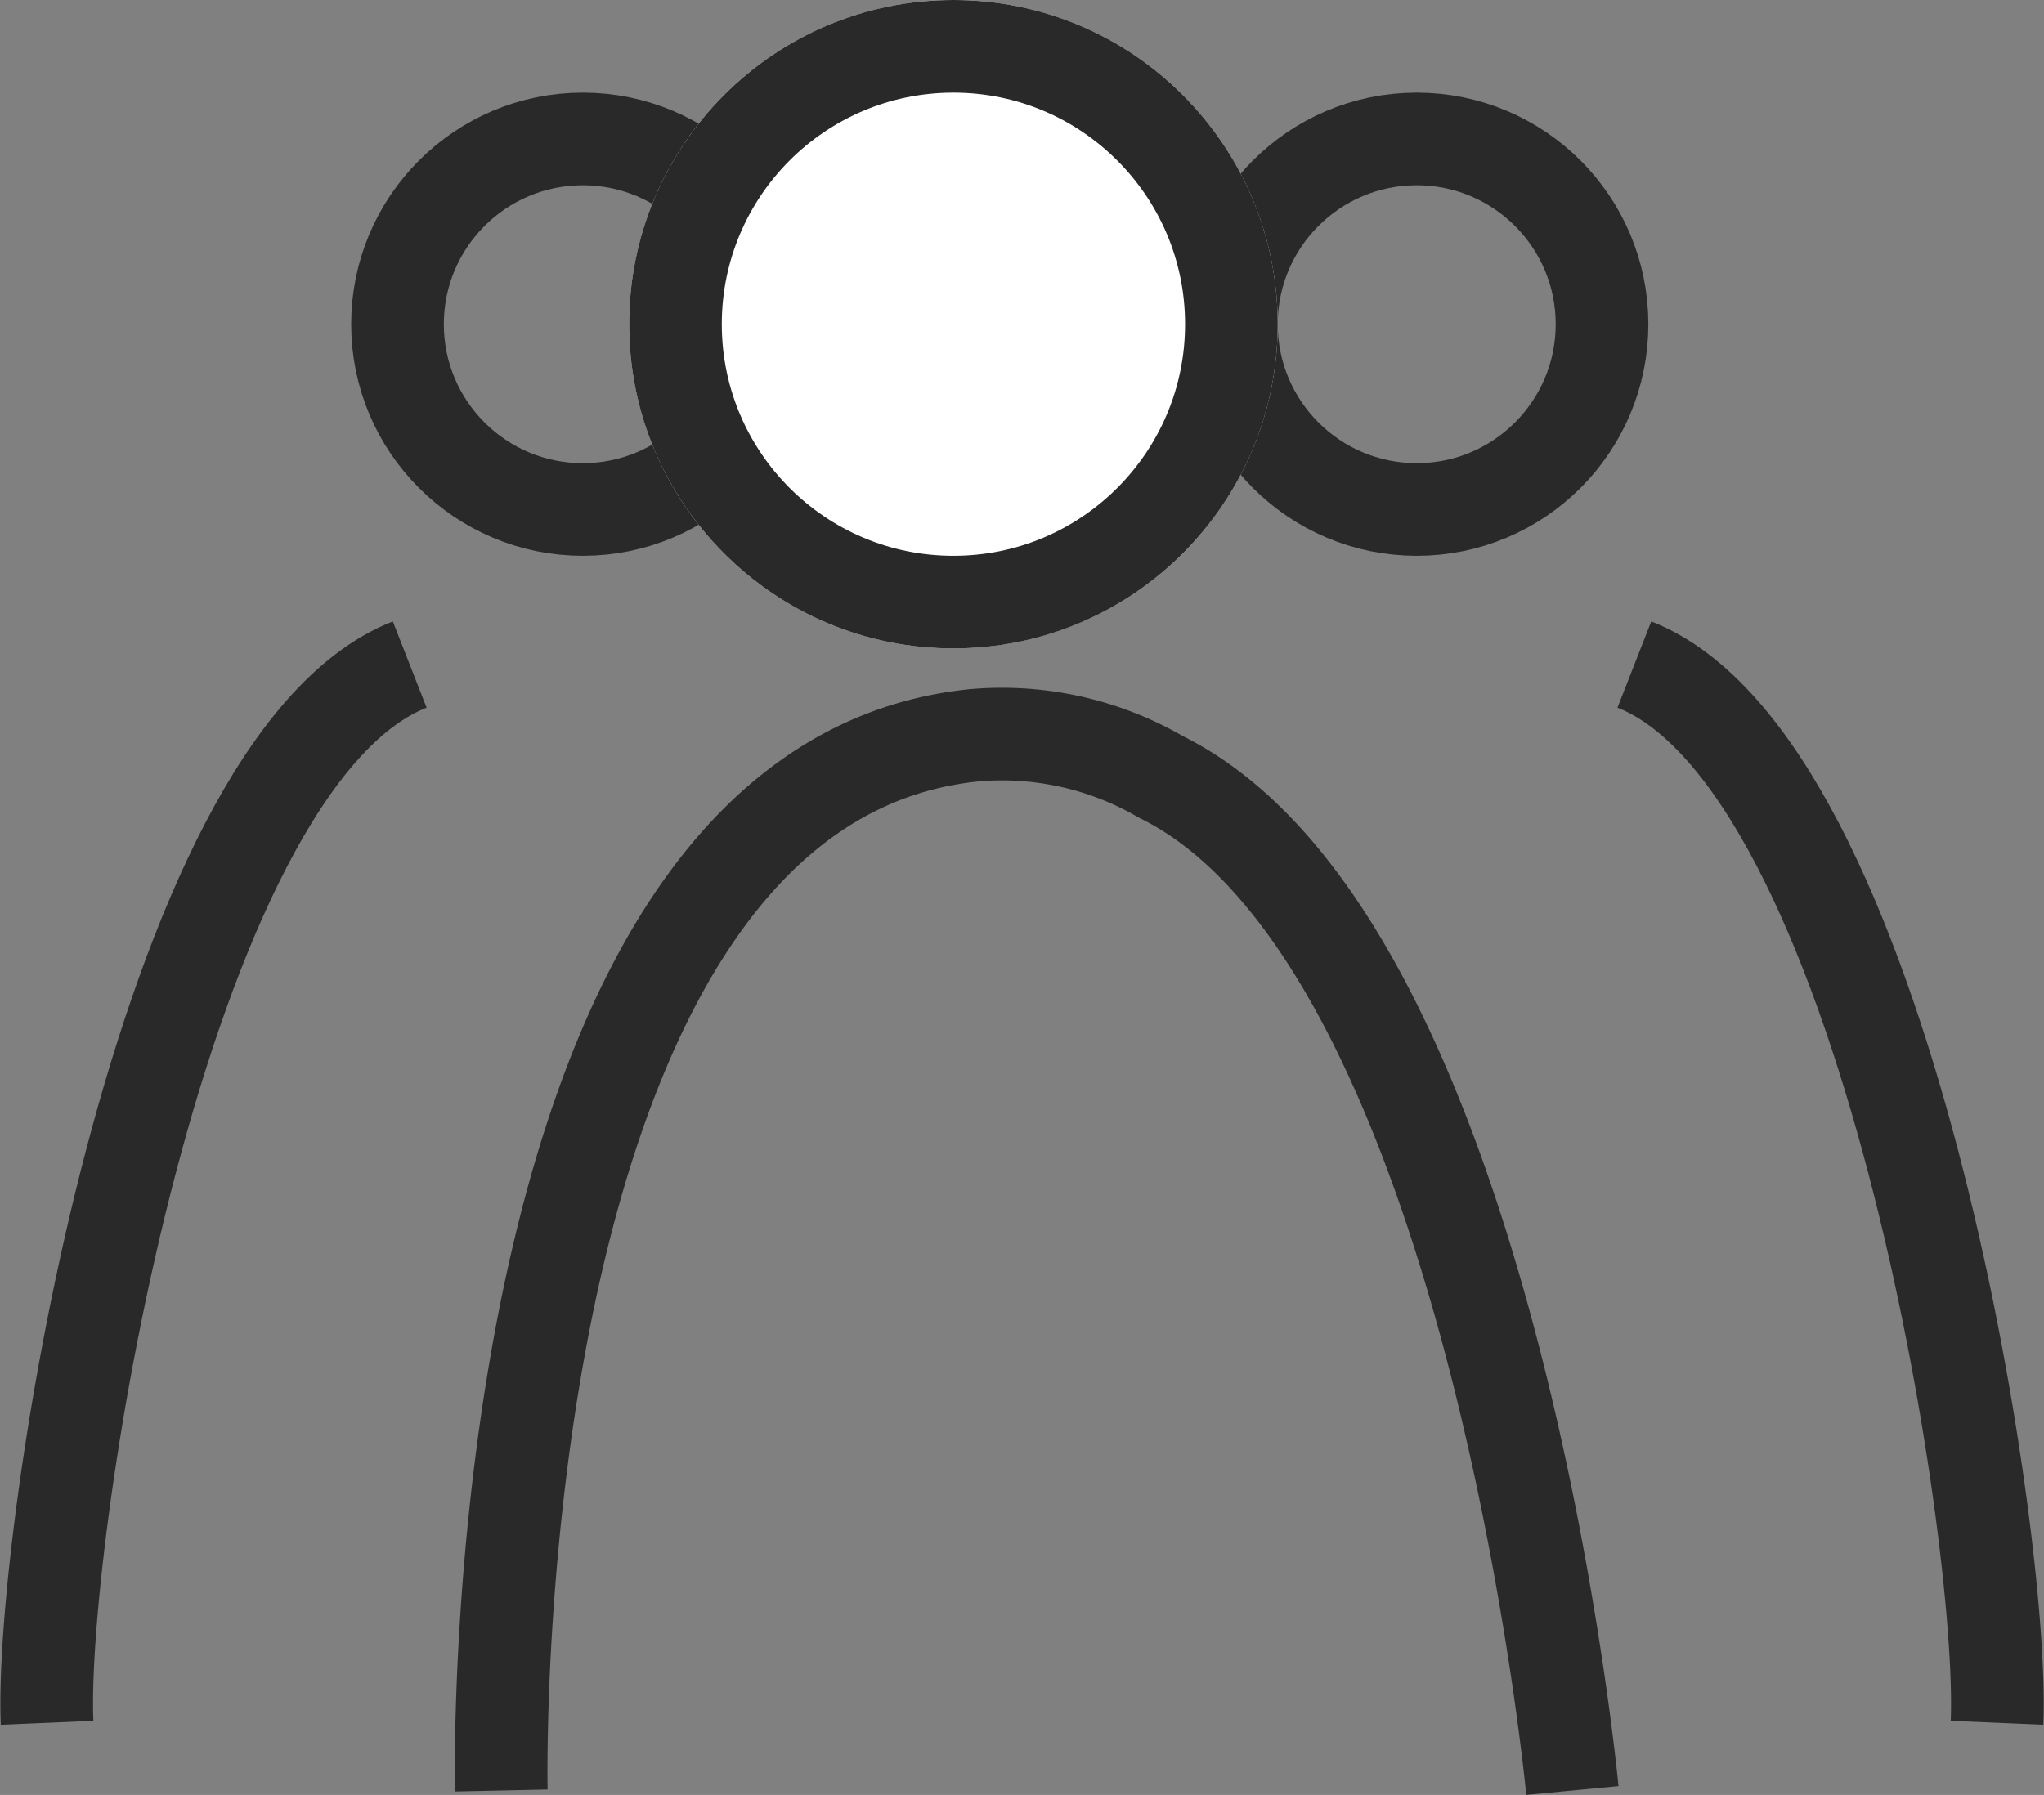 <svg xmlns="http://www.w3.org/2000/svg" width="22.06" height="19.377" viewBox="0 0 22.06 19.377">
  <rect x="0" y="0" width="22.06" height="19.377" fill="#808080" stroke="none"/>
  <g id="people-goal" transform="translate(-3344.21 -6275.907)">
    <g id="Ellipse_18" data-name="Ellipse 18" transform="translate(3357 6276.907)" fill="none" stroke="#292929" stroke-width="1">
      <circle cx="2.5" cy="2.5" r="2.5" stroke="none"/>
      <circle cx="2.5" cy="2.5" r="2" fill="none"/>
    </g>
    <g id="Ellipse_19" data-name="Ellipse 19" transform="translate(3348 6276.907)" fill="none" stroke="#292929" stroke-width="1">
      <circle cx="2.5" cy="2.5" r="2.5" stroke="none"/>
      <circle cx="2.5" cy="2.5" r="2" fill="none"/>
    </g>
    <g id="Ellipse_20" data-name="Ellipse 20" transform="translate(3351 6275.907)" fill="#fff" stroke="#292929" stroke-width="1">
      <circle cx="3.5" cy="3.5" r="3.5" stroke="none"/>
      <circle cx="3.5" cy="3.5" r="3" fill="none"/>
    </g>
    <path id="Path_25" data-name="Path 25" d="M4398.154,284.088s-.235-10.845,5.1-11.391a3.416,3.416,0,0,1,2.021.45c3.57,1.76,4.439,10.941,4.439,10.941" transform="translate(-1048.534 6011.148)" fill="none" stroke="#292929" stroke-width="1"/>
    <path id="Path_26" data-name="Path 26" d="M4415.326,266.081c-2.709,1.061-4,9.4-3.914,11.424" transform="translate(-1066.694 6017)" fill="none" stroke="#292929" stroke-width="1"/>
    <path id="Path_27" data-name="Path 27" d="M4411.408,266.081c2.709,1.061,4,9.4,3.914,11.424" transform="translate(-1049.559 6017)" fill="none" stroke="#292929" stroke-width="1"/>
  </g>
</svg>
